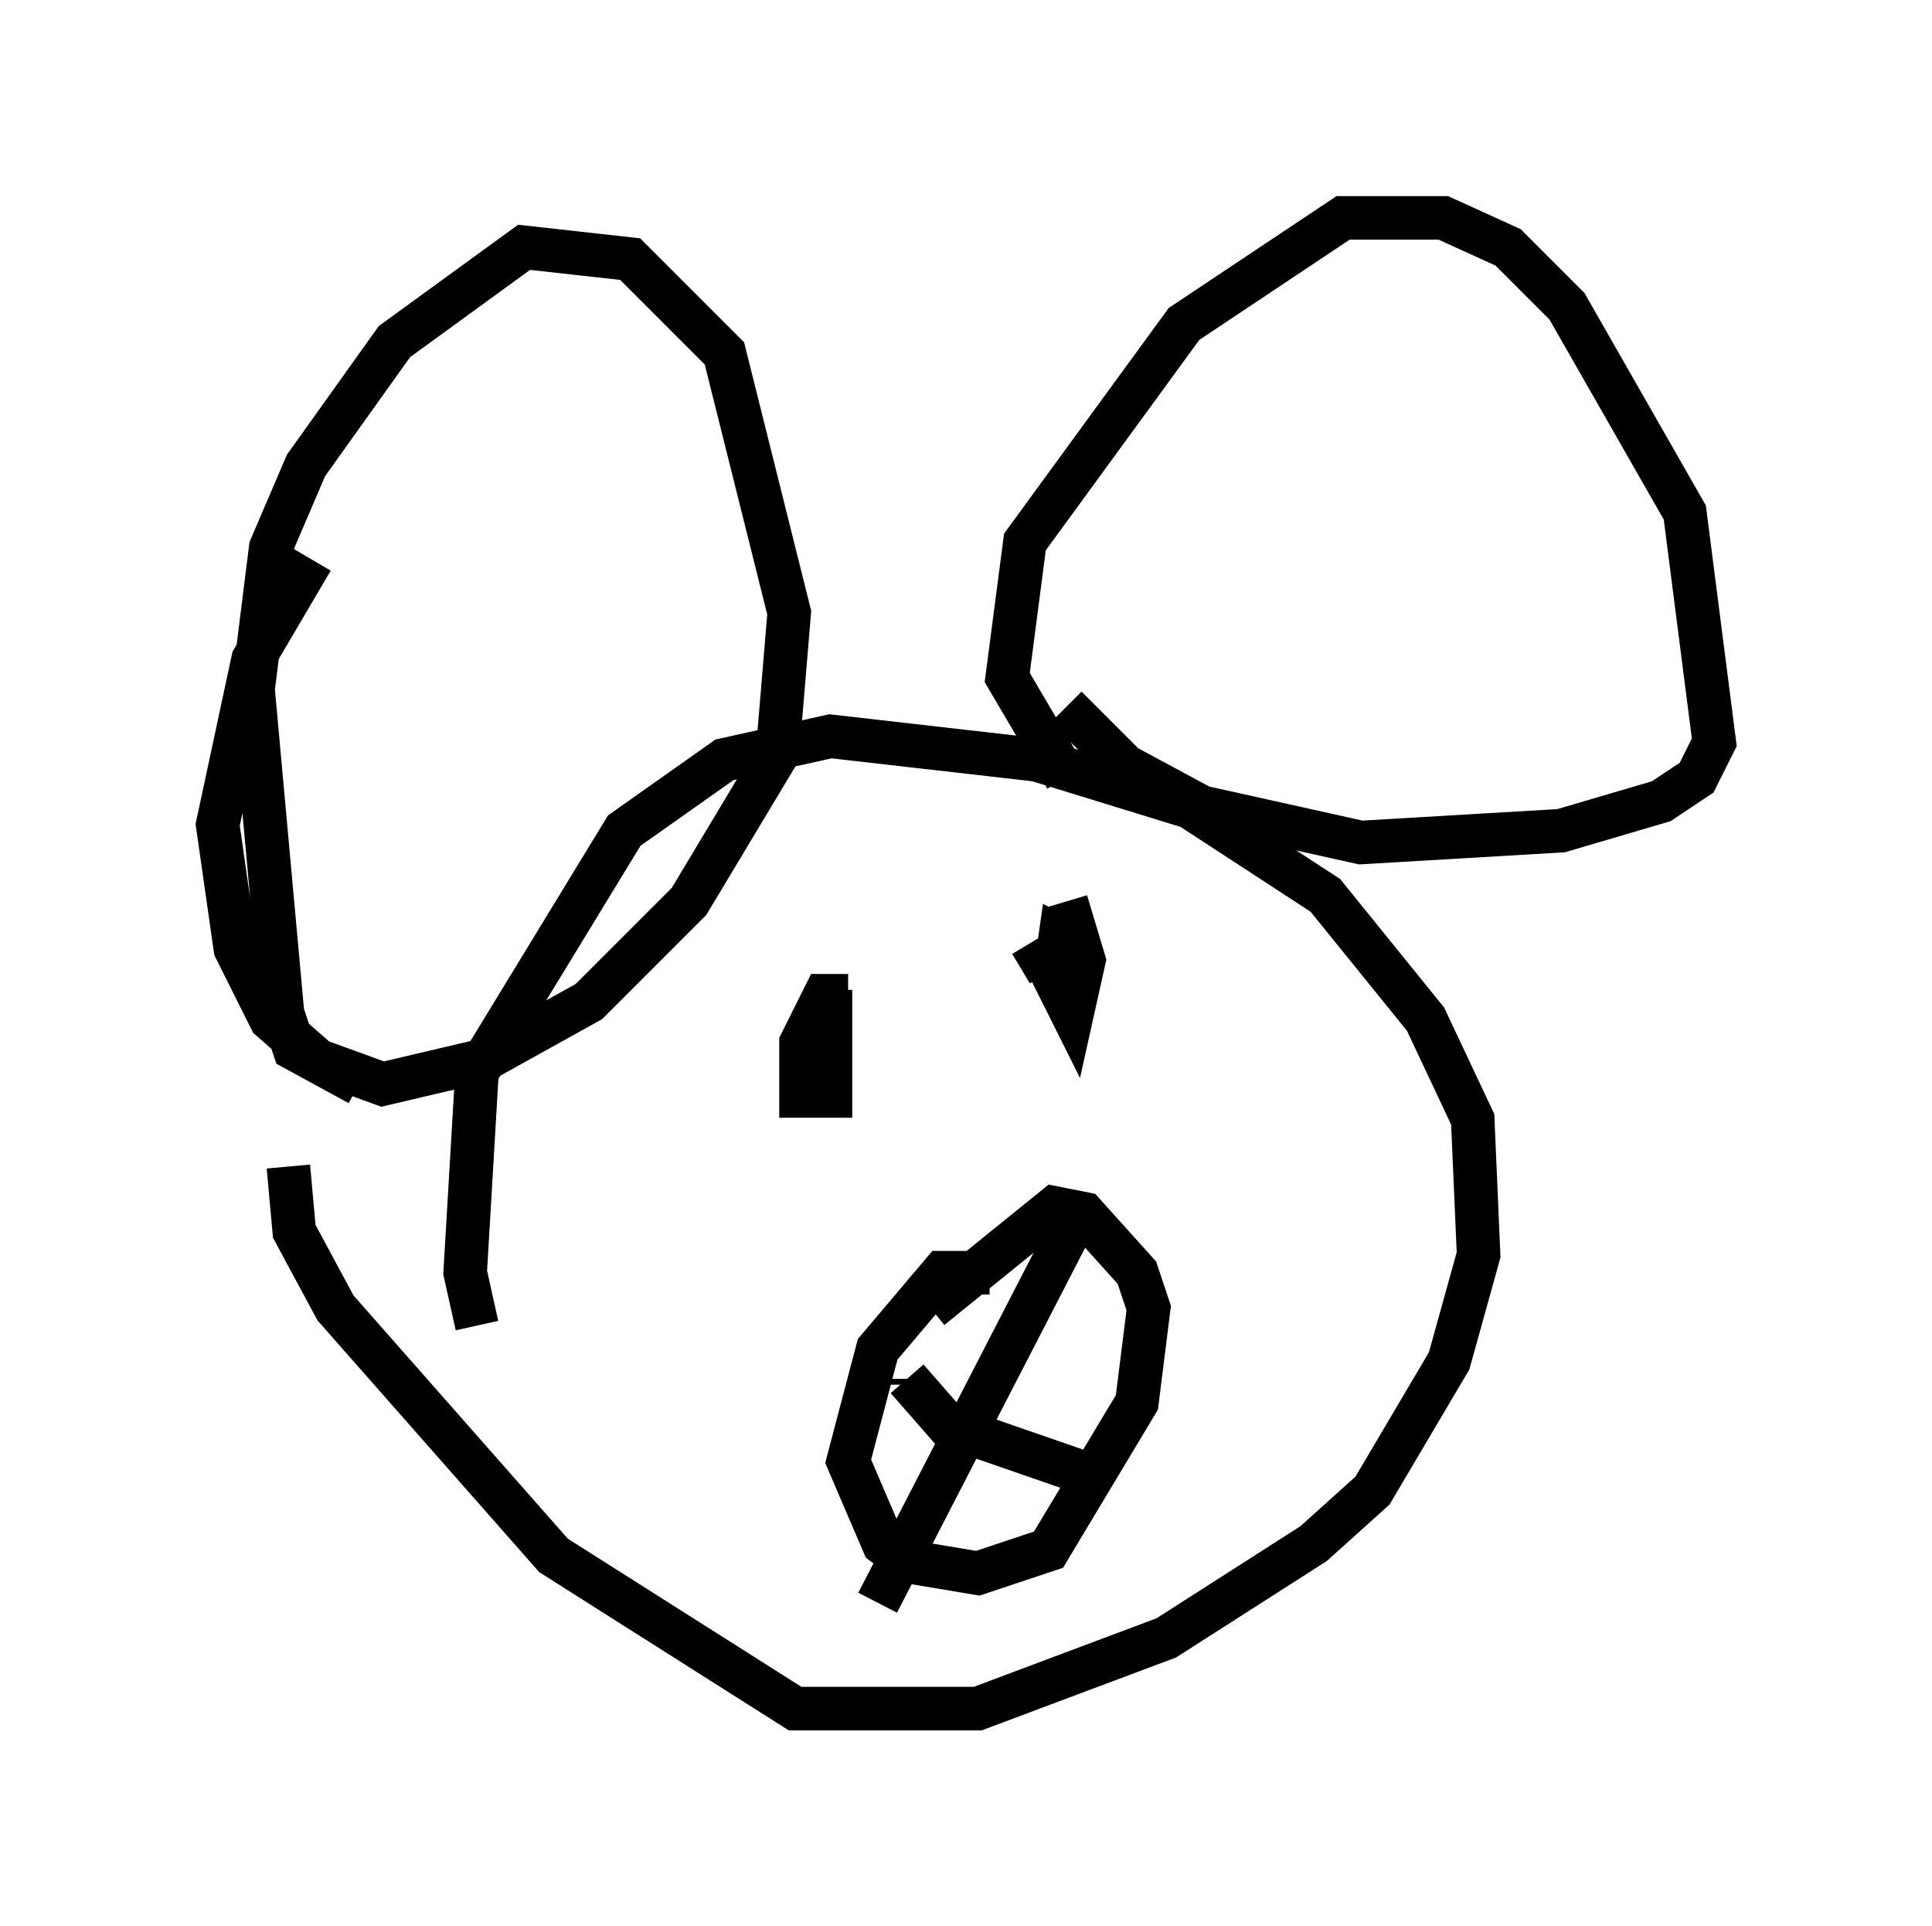 <?xml version="1.0" encoding="utf-8" ?>
<svg baseProfile="full" height="44.235" version="1.1" width="44.37" xmlns="http://www.w3.org/2000/svg" xmlns:ev="http://www.w3.org/2001/xml-events" xmlns:xlink="http://www.w3.org/1999/xlink"><defs /><rect fill="white" height="44.235" width="44.37" x="0" y="0" /><path d="M11.766, 30.981 m-0.812, -0.541 l-0.271, -1.218 0.271, -4.601 l3.383, -5.548 2.3, -1.624 l2.436, -0.541 4.736, 0.541 l3.518, 1.083 3.112, 2.03 l2.3, 2.842 1.083, 2.3 l0.135, 3.112 -0.677, 2.436 l-1.759, 2.977 -1.353, 1.218 l-3.383, 2.165 -4.33, 1.624 l-4.195, 0.0 -5.548, -3.518 l-5.007, -5.683 -0.947, -1.759 l-0.135, -1.488 m1.624, -1.894 l-1.488, -0.812 -0.271, -0.812 l-0.677, -7.442 0.406, -3.248 l0.812, -1.894 2.03, -2.842 l2.977, -2.165 2.436, 0.271 l2.165, 2.165 1.488, 5.954 l-0.271, 3.248 -2.03, 3.383 l-2.3, 2.3 -2.436, 1.353 l-2.3, 0.541 -1.488, -0.541 l-1.083, -0.947 -0.812, -1.624 l-0.406, -2.842 0.812, -3.789 l1.353, -2.3 m17.321, 5.007 l-1.353, -2.3 0.406, -3.112 l3.654, -5.007 3.654, -2.436 l2.3, 0.0 1.488, 0.677 l1.353, 1.353 2.706, 4.736 l0.677, 5.277 -0.406, 0.812 l-0.812, 0.541 -2.3, 0.677 l-4.601, 0.271 -3.654, -0.812 l-1.759, -0.947 -1.353, -1.353 m-5.007, 6.631 l-0.541, 0.0 -0.541, 1.083 l0.0, 1.218 0.677, 0.0 l0.0, -2.436 0.0, 1.759 m5.007, -2.165 l-0.406, -0.677 m0.812, -0.947 l0.406, 1.353 -0.271, 1.218 l-0.406, -0.812 0.135, -0.947 l0.271, 0.135 m-1.894, 7.578 l-1.083, 0.0 -1.488, 1.759 l-0.677, 2.571 0.812, 1.894 l0.541, 0.406 1.624, 0.271 l1.624, -0.541 2.03, -3.383 l0.271, -2.165 -0.271, -0.812 l-1.218, -1.353 -0.677, -0.135 l-2.842, 2.3 m-0.541, 1.759 l0.0, -0.135 m0.0, 0.0 l0.947, 1.083 3.518, 1.218 m-0.135, -5.819 l-0.541, 0.0 -4.465, 8.66 " fill="none" stroke="black" stroke-width="1" /></svg>
